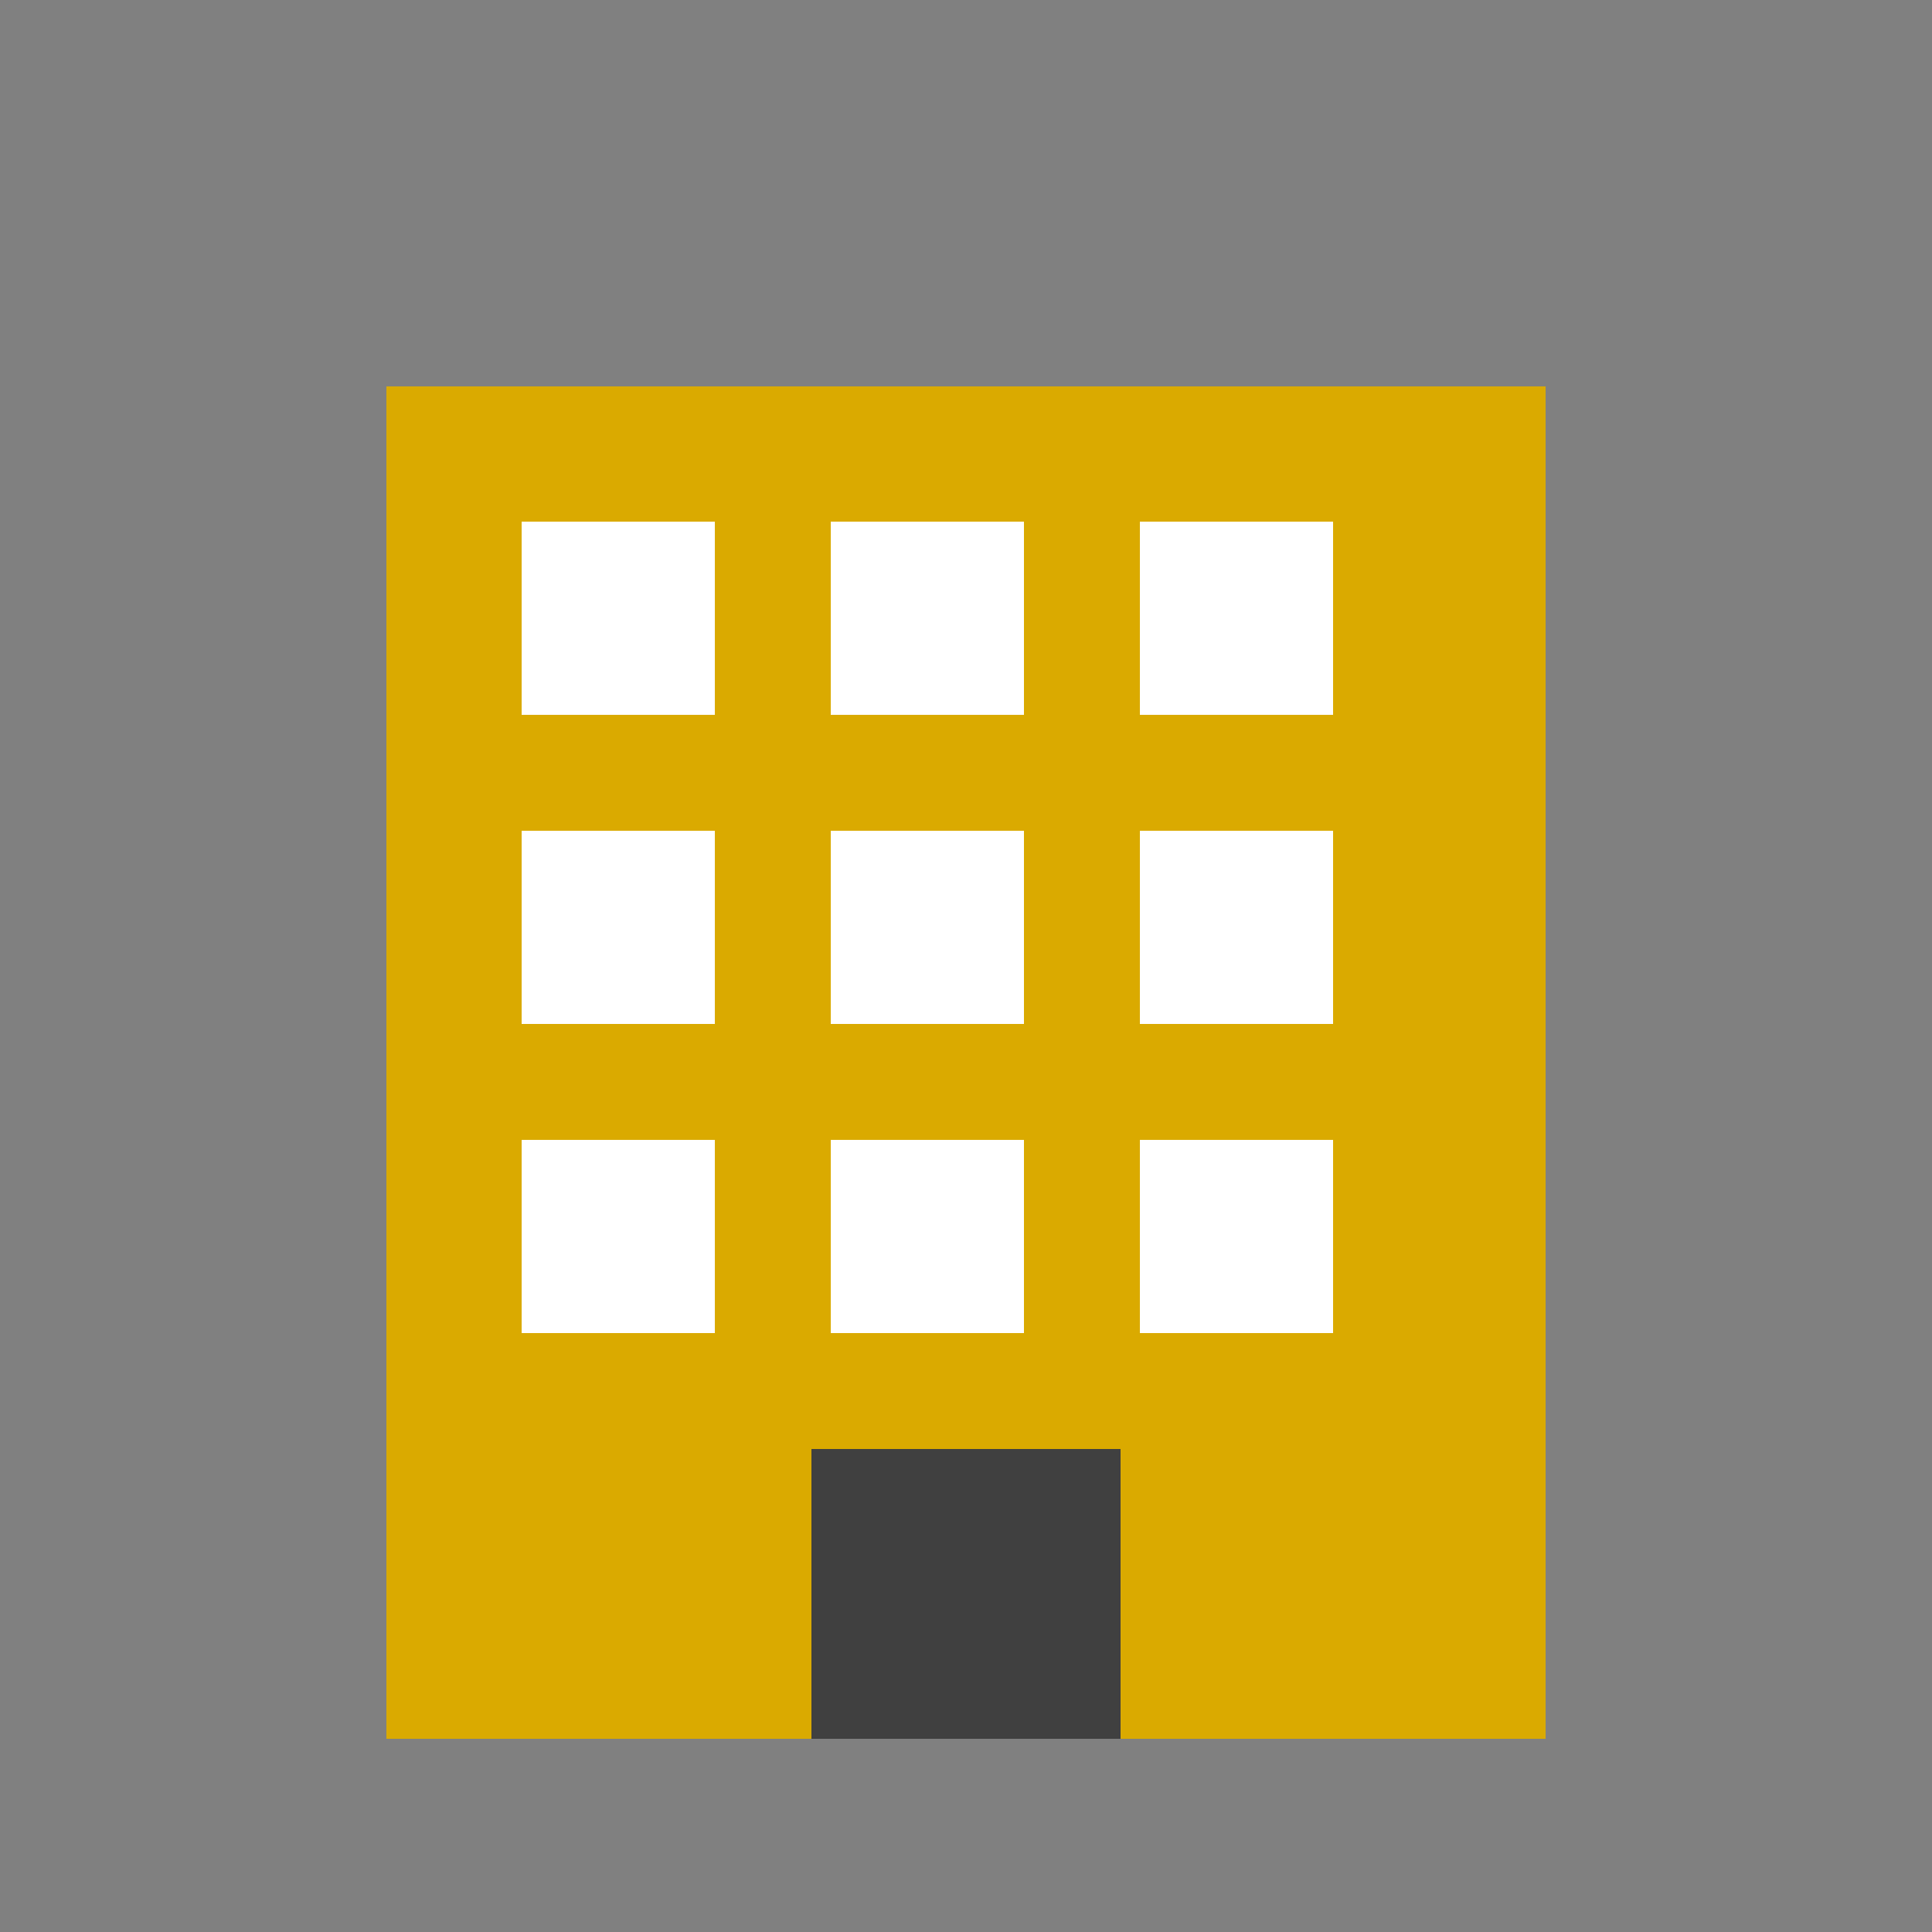 <svg width="100" height="100" viewBox="0 0 100 100" xmlns="http://www.w3.org/2000/svg">
  <rect x="0" y="0" width="100" height="100" fill="#808080" stroke="none"/>
  <!-- Building base -->
  <rect x="20" y="20" width="60" height="70" fill="#DAAA00" />
  <!-- Windows -->
  <rect x="27" y="27" width="10" height="10" fill="#FFFFFF" />
  <rect x="43" y="27" width="10" height="10" fill="#FFFFFF" />
  <rect x="59" y="27" width="10" height="10" fill="#FFFFFF" />
  
  <rect x="27" y="43" width="10" height="10" fill="#FFFFFF" />
  <rect x="43" y="43" width="10" height="10" fill="#FFFFFF" />
  <rect x="59" y="43" width="10" height="10" fill="#FFFFFF" />
  
  <rect x="27" y="59" width="10" height="10" fill="#FFFFFF" />
  <rect x="43" y="59" width="10" height="10" fill="#FFFFFF" />
  <rect x="59" y="59" width="10" height="10" fill="#FFFFFF" />
  
  <!-- Door -->
  <rect x="42" y="75" width="16" height="15" fill="#404040" />
</svg>